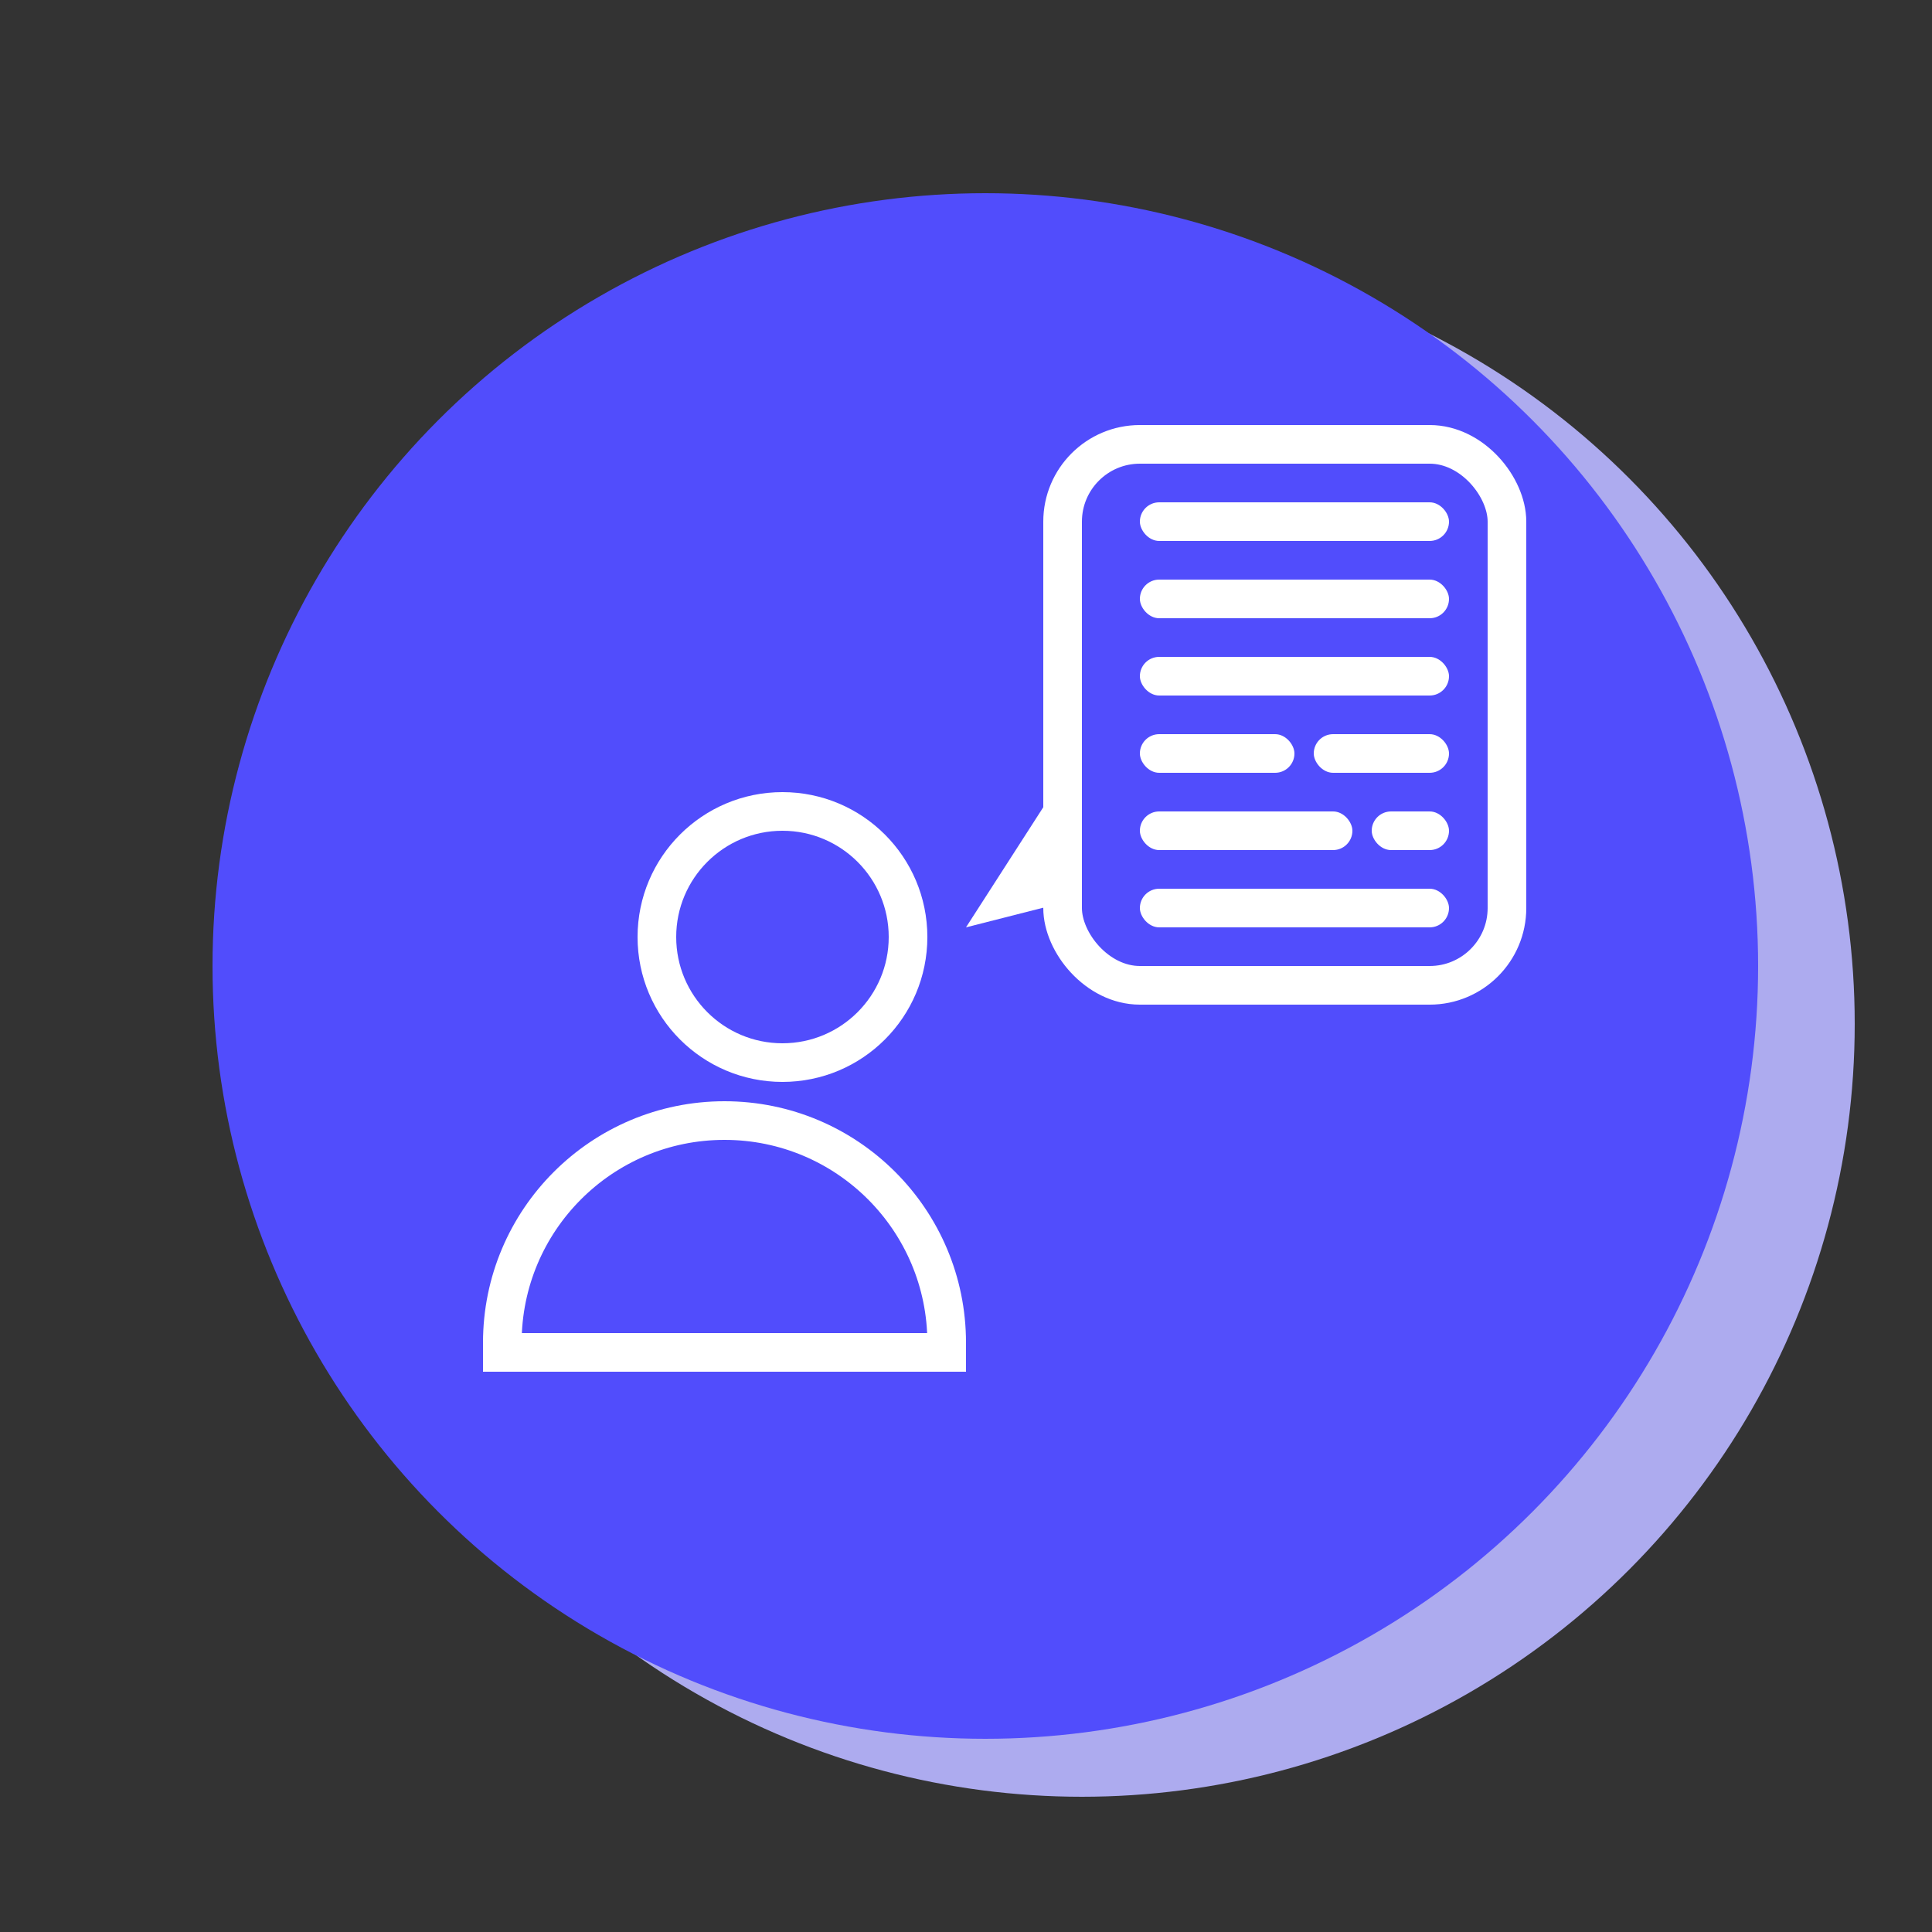 <svg xmlns="http://www.w3.org/2000/svg" width="100" height="100" fill="none" viewBox="0 0 100 100"><rect x="0" y="0" width="100" height="100" fill="#333333" stroke="none"/><circle cx="56" cy="53" r="40" fill="#ADABEF"/><circle cx="51" cy="50" r="40" fill="#514DFC"/><circle cx="40.5" cy="48.5" r="6.5" stroke="#fff" stroke-width="2"/><path stroke="#fff" stroke-width="2" d="M49 69.5V70H26V69.5C26 63.149 31.149 58 37.5 58C43.851 58 49 63.149 49 69.5Z"/><path stroke="#fff" stroke-width="2" d="M54.348 45.861L52.215 46.404L54.452 42.927L54.348 45.861Z"/><rect width="23" height="28" x="55" y="23" stroke="#fff" stroke-width="2" rx="4"/><rect width="16" height="2" x="59" y="26" fill="#fff" rx="1"/><rect width="16" height="2" x="59" y="30" fill="#fff" rx="1"/><rect width="16" height="2" x="59" y="34" fill="#fff" rx="1"/><rect width="16" height="2" x="59" y="46" fill="#fff" rx="1"/><rect width="8" height="2" x="59" y="38" fill="#fff" rx="1"/><rect width="7" height="2" x="68" y="38" fill="#fff" rx="1"/><rect width="4" height="2" x="71" y="42" fill="#fff" rx="1"/><rect width="11" height="2" x="59" y="42" fill="#fff" rx="1"/></svg>